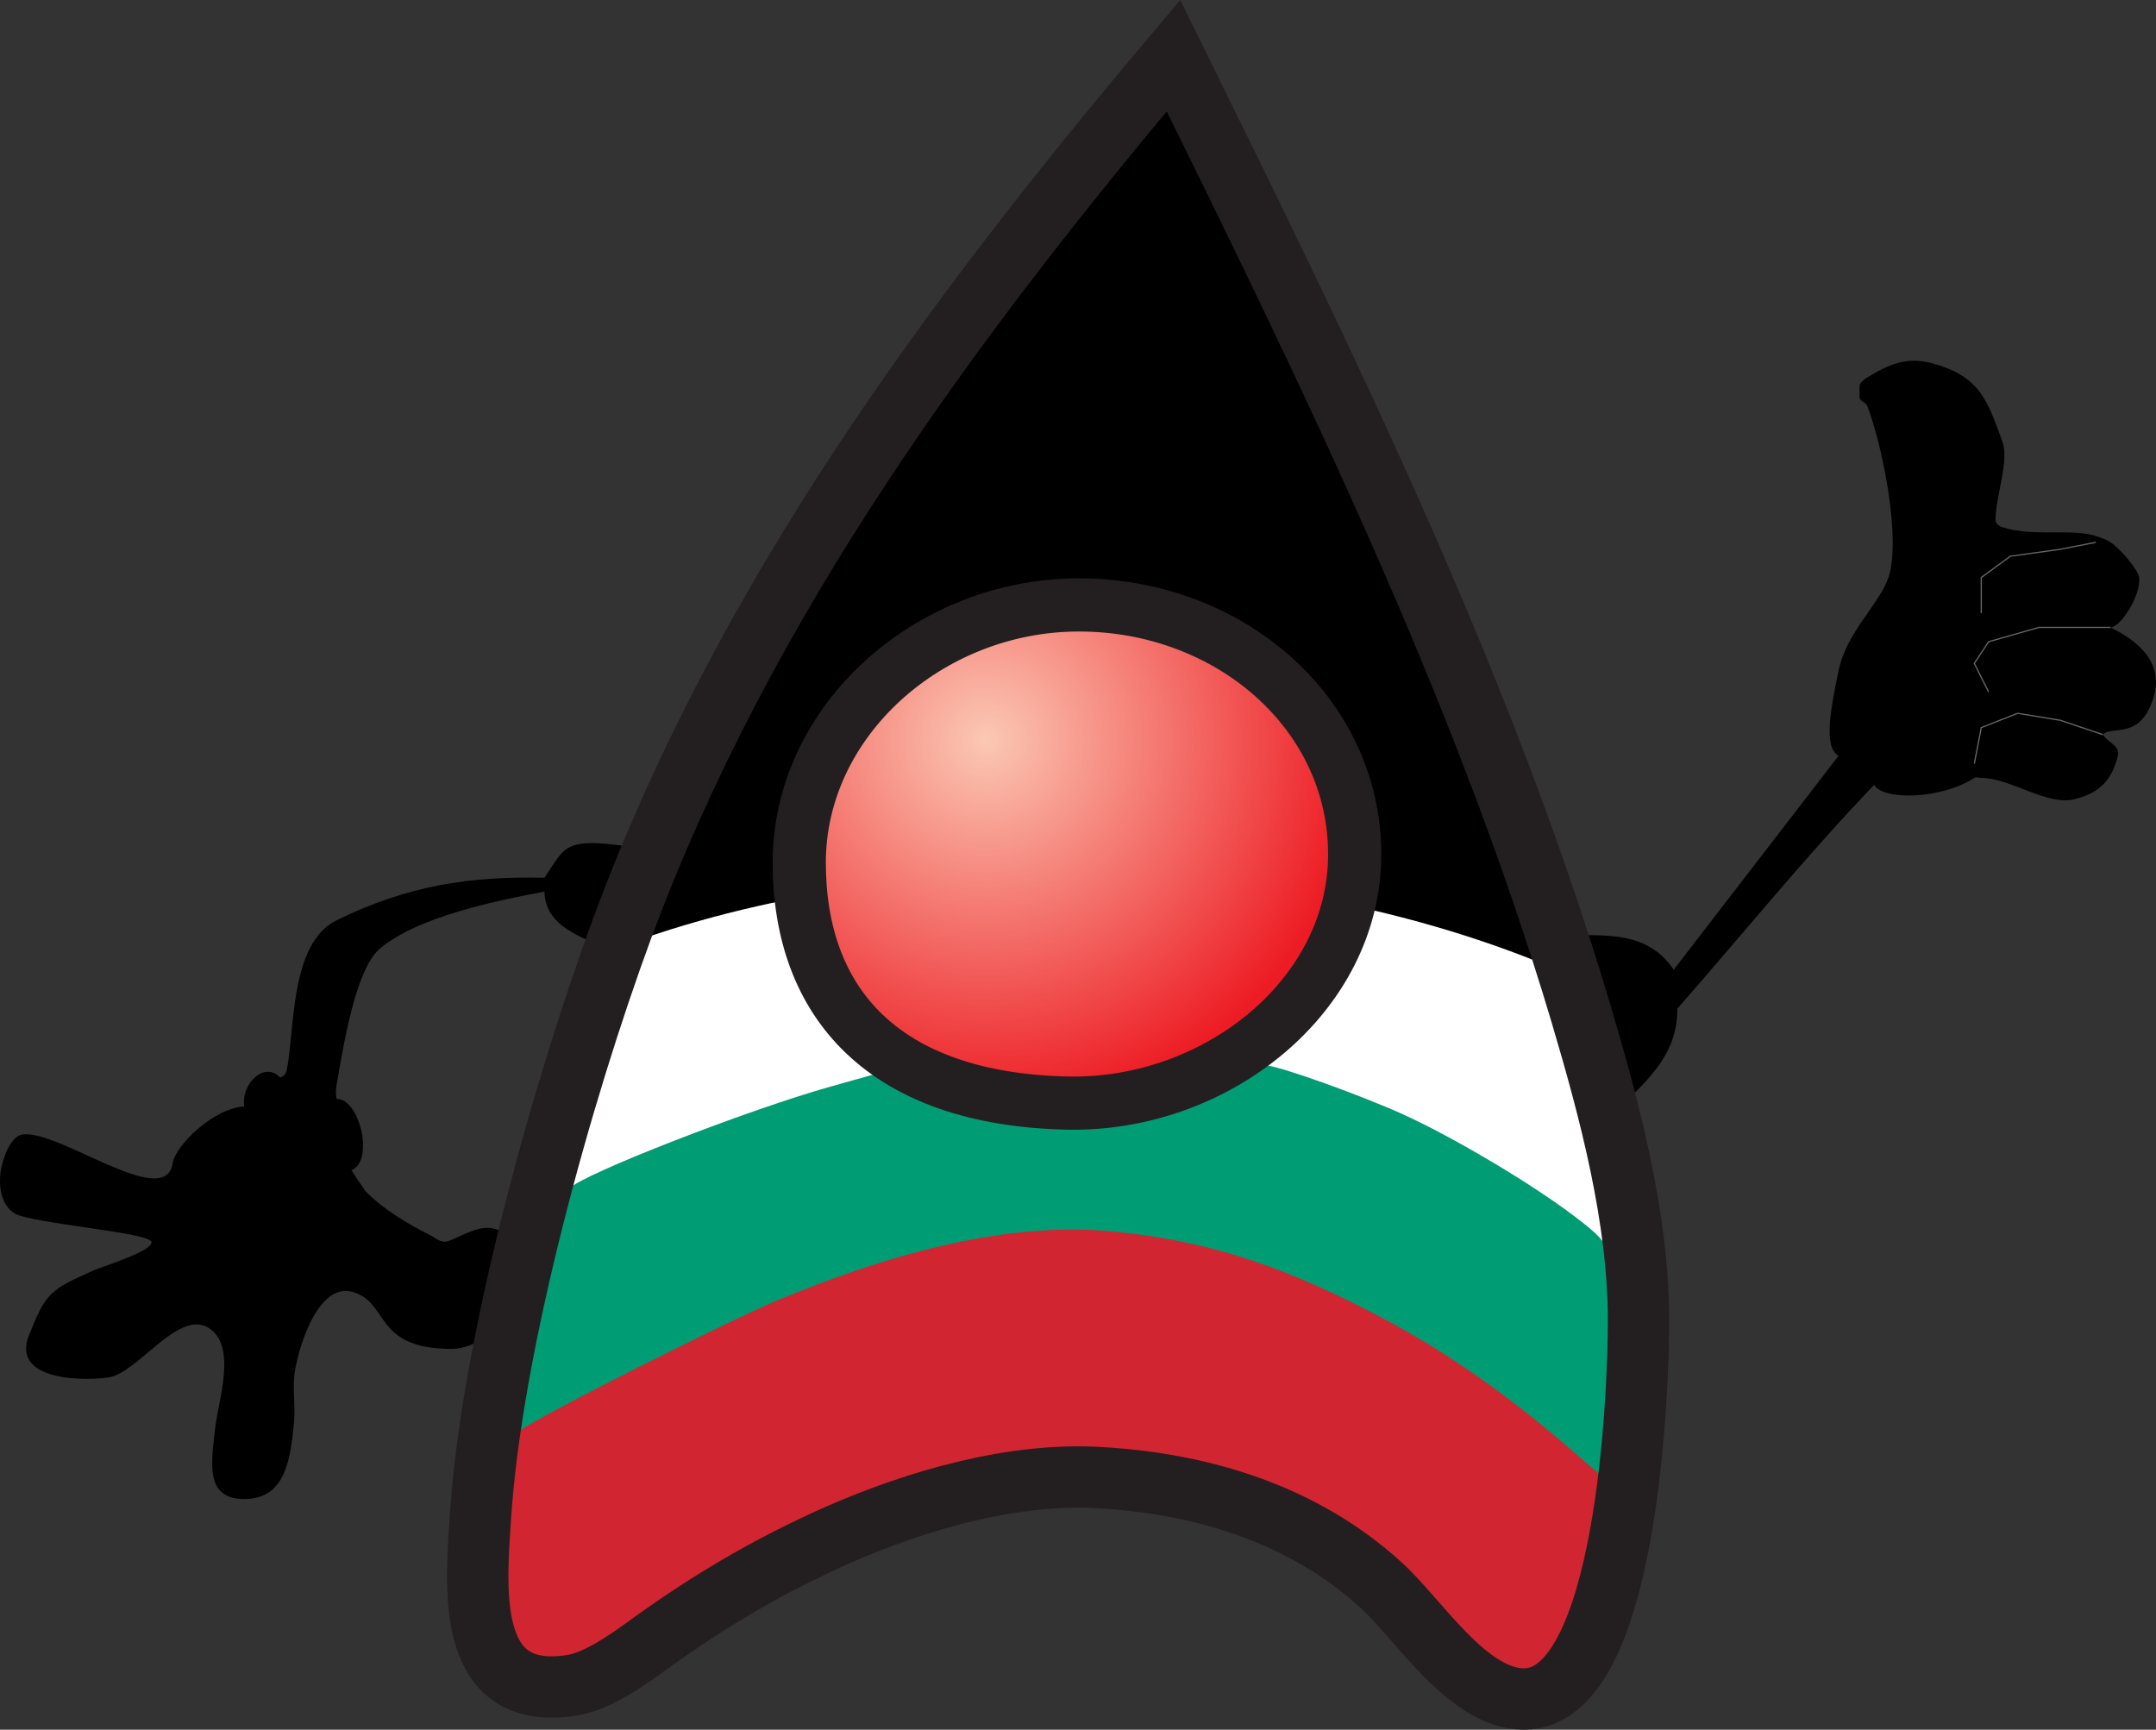 <?xml version="1.0" encoding="UTF-8" standalone="no"?>
<!-- Generator: Adobe Illustrator 13.0.0, SVG Export Plug-In . SVG Version: 6.00 Build 14948)  -->

<svg
   xmlns:dc="http://purl.org/dc/elements/1.1/"
   xmlns:cc="http://creativecommons.org/ns#"
   xmlns:rdf="http://www.w3.org/1999/02/22-rdf-syntax-ns#"
   xmlns:svg="http://www.w3.org/2000/svg"
   xmlns="http://www.w3.org/2000/svg"
   xmlns:sodipodi="http://sodipodi.sourceforge.net/DTD/sodipodi-0.dtd"
   xmlns:inkscape="http://www.inkscape.org/namespaces/inkscape"
   version="1.1"
   id="Layer_1"
   x="0px"
   y="0px"
   width="379.539px"
   height="304.487px"
   viewBox="0 0 379.539 304.487"
   enable-background="new 0 0 379.539 304.487"
   xml:space="preserve"
   inkscape:version="0.48.4 r9939"
   sodipodi:docname="bgjug-logo.svg"><rect x="0" y="0" width="379.539" height="304.487" fill="#333333" stroke="none"/><defs
     id="defs3079" /><sodipodi:namedview
     pagecolor="#ffffff"
     bordercolor="#666666"
     borderopacity="1"
     objecttolerance="10"
     gridtolerance="10"
     guidetolerance="10"
     inkscape:pageopacity="0"
     inkscape:pageshadow="2"
     inkscape:window-width="1920"
     inkscape:window-height="1056"
     id="namedview3077"
     showgrid="false"
     inkscape:zoom="2.1922407"
     inkscape:cx="172.23001"
     inkscape:cy="134.99145"
     inkscape:window-x="0"
     inkscape:window-y="24"
     inkscape:window-maximized="1"
     inkscape:current-layer="Layer_1" /><path
     fill-rule="evenodd"
     clip-rule="evenodd"
     fill="#FFFFFF"
     d="M206.58,9.792c-39.24,46.512-75.6,95.832-96.984,153.432  c-10.656,28.872-23.184,73.728-25.056,104.4c-0.864,13.032-2.304,32.112,16.344,29.016c4.608-0.792,10.152-4.824,13.896-7.56  c10.656-7.632,20.592-13.464,32.688-18.864c14.112-6.192,31.104-11.088,46.44-10.08c18,1.08,35.568,6.48,49.176,18.864  c6.624,5.976,15.264,20.088,25.2,20.088c18.216,0,20.16-54.36,20.16-66.6c0-18-5.04-36.936-10.152-54.144  C261.012,120.312,233.292,64.007,206.58,9.792z"
     id="path3054" /><path
     style="fill:none;stroke:#231f20;stroke-width:1px;stroke-linecap:butt;stroke-linejoin:miter;stroke-opacity:1;opacity:0"
     d="m 100.833,207.642 c 3.225,-1.29 45.641,-20.392 86.319,-22.425 53.635,-2.681 96.208,31.619 96.208,31.619"
     id="path3947-9"
     inkscape:connector-curvature="0"
     sodipodi:nodetypes="csc" /><path
     fill-rule="evenodd"
     clip-rule="evenodd"
     d="M283.908,196.199c5.904-5.904,11.376-10.224,11.376-18.648  c11.736-13.392,22.32-26.496,34.632-39.384c1.584,2.736,11.736,2.592,17.64-1.224c0.36-0.216,0.792,0,1.224,0  c5.112,0,11.592,4.968,16.416,3.744c4.392-1.08,6.552-3.312,7.632-7.632c0.432-1.8-1.728-2.304-2.664-3.744  c1.656-1.656,6.48,1.008,8.856-6.264c2.52-7.488-4.824-11.232-7.488-12.6c1.872-0.072,5.4-5.76,5.04-8.784  c-0.216-1.512-3.6-5.328-5.04-6.192c-1.152-0.72-2.52-1.152-3.888-1.44c-4.608-0.792-10.296,0.36-15.12-1.224  c-0.576-0.144-1.224-0.648-1.224-1.224c-0.072-3.96,2.448-10.512,1.224-13.752c-2.736-7.704-4.176-11.664-12.456-13.896  c-4.536-1.224-7.704,0.288-11.376,2.52c-0.504,0.288-1.008,0.72-1.296,1.224c-0.072,0.216-0.072,2.376,0,2.52  c0.288,0.504,1.08,0.72,1.296,1.224c2.592,6.624,6.048,23.328,3.744,30.24c-1.584,4.68-7.416,9.648-8.784,16.416  c-1.224,6.048-2.808,13.392,0,14.976l-29.016,37.656c-4.68-6.984-12.168-6.048-20.232-6.048L283.908,196.199z"
     id="path3056" /><path
     fill-rule="evenodd"
     clip-rule="evenodd"
     d="M113.484,149.471c-14.616-2.448-13.752-0.576-17.64,5.04  c-13.176-0.288-24.12,1.368-36.576,7.488c-8.28,4.032-7.344,19.296-8.784,26.352c-0.072,0.576-0.648,1.296-1.224,1.296  c-2.736-2.88-6.84,1.152-6.264,5.112c-5.688,0.432-12.168,7.056-12.6,10.008c-1.296,8.496-20.088-6.048-26.496-5.04  c-2.16,0.36-3.456,4.464-3.744,6.264c-0.432,2.592-0.072,6.12,2.448,7.632c2.952,1.728,23.472,3.312,24.048,4.968  c0.504,1.584-8.928,4.464-10.152,5.04c-7.776,3.456-8.424,3.96-11.376,11.376c-3.096,7.632,8.208,8.208,13.896,7.488  c5.112-0.648,12.24-11.952,17.64-8.784c5.184,3.168,1.728,12.96,1.224,17.64c-0.648,6.048-1.944,12.528,5.112,12.528  c7.344,0,8.136-7.056,8.784-13.752c0.216-2.52-0.216-5.112,0-7.632c0.36-4.176,3.888-16.632,10.08-15.12  c6.768,1.656,3.672,10.08,17.64,10.08c2.232,0,4.608-1.008,6.264-2.448c1.8-1.656,2.88-4.104,3.744-6.408  c0.864-2.376,1.224-4.968,1.224-7.488c0-3.024-2.376-4.968-4.968-4.968c-2.808,0-6.12,2.448-7.488,2.448  c-1.008,0-1.8-0.792-2.664-1.224c-3.816-1.872-8.28-4.608-11.232-7.632c-0.072-0.072-2.376-3.456-2.52-3.744  c4.104-1.584,1.44-12.672-2.592-12.528c-0.216-0.792-0.144-1.728,0-2.592c1.08-5.904,3.168-20.16,7.632-23.904  c6.624-5.544,20.088-8.352,28.944-10.008c0.072,5.976,6.48,8.136,11.304,10.008L113.484,149.471z"
     id="path3058" /><path
     fill-rule="evenodd"
     clip-rule="evenodd"
     d="M206.58,12.312c-46.152,46.152-75.096,93.744-98.208,154.656  c50.4-19.152,119.52-17.064,168.696,5.04C259.068,121.535,234.444,59.327,206.58,12.312z"
     id="path3060" /><radialGradient
     id="SVGID_1_"
     cx="173.588"
     cy="130.215"
     r="65.523"
     gradientUnits="userSpaceOnUse"><stop
       offset="0"
       style="stop-color:#FBC8B4"
       id="stop3063" /><stop
       offset="1"
       style="stop-color:#ED1C24"
       id="stop3065" /></radialGradient><path
     style="fill:#009d75;fill-opacity:1;stroke:#000000;stroke-width:0.693;stroke-opacity:0"
     d="m 279.409,260.468 c -21.038,-20.401 -46.872,-35.599 -70.285,-41.348 -8.864,-2.177 -30.404,-2.411 -38.986,-0.424 -12.891,2.985 -25.501,7.519 -39.641,14.254 -8.778,4.181 -28.316,14.91 -35.546,19.52 -2.252,1.436 -4.095,2.301 -4.095,1.922 0,-4.347 8.214,-43.894 9.385,-45.185 2.252,-2.484 31.36,-13.832 46.05,-17.954 l 7.932,-2.226 3.996,2.258 c 9.801,5.538 26.141,8.478 37.618,6.769 7.437,-1.107 16.343,-4.36 21.717,-7.932 2.211,-1.469 4.645,-2.625 5.408,-2.569 2.511,0.186 16.817,5.32 24.165,8.672 8.782,4.006 22.299,12.035 29.801,17.701 4.637,3.502 5.651,4.623 6.118,6.765 0.675,3.093 0.638,32.334 -0.049,38.443 l -0.488,4.34 -3.1,-3.006 -1e-5,0 z"
     id="path3968"
     inkscape:connector-curvature="0" /><path
     fill-rule="evenodd"
     clip-rule="evenodd"
     fill="url(#SVGID_1_)"
     stroke="#231F20"
     stroke-width="9.36"
     d="M189.948,106.487  c26.352,0,48.528,18.936,48.528,43.92c0,24.84-24.336,44.352-50.616,43.776c-32.184-0.72-47.16-17.496-47.16-42.336  C140.7,126.863,163.596,106.487,189.948,106.487z"
     id="path3067" /><polyline
     fill-rule="evenodd"
     clip-rule="evenodd"
     fill="none"
     stroke="#666666"
     stroke-width="0.216"
     points="368.94,95.471   362.676,96.695 353.892,97.919 348.78,101.664 348.78,107.927 "
     id="polyline3069" /><polyline
     fill-rule="evenodd"
     clip-rule="evenodd"
     fill="none"
     stroke="#666666"
     stroke-width="0.216"
     points="371.532,110.447   358.932,110.447 350.076,112.967 347.556,116.783 350.076,121.823 "
     id="polyline3071" /><polyline
     fill-rule="evenodd"
     clip-rule="evenodd"
     fill="none"
     stroke="#666666"
     stroke-width="0.216"
     points="370.164,129.312   362.676,126.792 355.188,125.567 348.78,128.087 347.556,134.423 "
     id="polyline3073" /><path
     style="fill:#d12631;fill-opacity:1;stroke:#000000;stroke-width:0.668;stroke-opacity:0"
     d="m 266.06,295.919 c -1.485,-0.764 -5.171,-4.054 -8.191,-7.311 -10.413,-11.229 -12.715,-13.484 -16.96,-16.609 -15.579,-11.469 -38.742,-17.583 -58.845,-15.534 -13.678,1.395 -29.97,6.644 -45.349,14.611 -9.6,4.973 -14.251,7.865 -26.076,16.212 -13.753,9.709 -19.441,10.104 -21.695,1.508 -1.704,-6.498 0.181,-35.104 2.43,-36.875 2.963,-2.334 37.058,-19.562 45.996,-23.242 23.653,-9.738 42.751,-13.553 59.241,-11.834 15.207,1.585 27.675,5.436 43.314,13.378 13.28,6.744 24.474,14.404 37.245,25.486 l 5.135,4.456 -0.432,3.76 c -1.853,16.144 -6.792,30.515 -11.206,32.605 -2.009,0.951 -1.421,1.029 -4.609,-0.611 l 0,0 z"
     id="path3972"
     inkscape:connector-curvature="0" /><path
     clip-rule="evenodd"
     d="M206.58,9.792  c-39.24,46.512-75.6,95.832-96.984,153.432c-10.656,28.872-23.184,73.728-25.056,104.4c-0.864,13.032-2.304,32.112,16.344,29.016  c4.608-0.792,10.152-4.824,13.896-7.56c10.656-7.632,20.592-13.464,32.688-18.864c14.112-6.192,31.104-11.088,46.44-10.08  c18,1.08,35.568,6.48,49.176,18.864c6.624,5.976,15.264,20.088,25.2,20.088c18.216,0,20.16-54.36,20.16-66.6  c0-18-5.04-36.936-10.152-54.144C261.012,120.312,233.292,64.007,206.58,9.792z"
     id="path3075"
     stroke-width="10.8"
     stroke="#231F20"
     fill-rule="evenodd"
     fill="none" /><path
     style="fill:none;stroke:#231f20;stroke-width:1px;stroke-linecap:butt;stroke-linejoin:miter;stroke-opacity:1;opacity:0"
     d="m 89.252,251.629 c 3.225,-1.29 54.465,-33.542 95.143,-35.576 53.635,-2.681 99.811,44.085 99.811,44.085"
     id="path3947"
     inkscape:connector-curvature="0"
     transform="translate(-1.0367399e-6,0)"
     sodipodi:nodetypes="csc" /><g
     inkscape:groupmode="layer"
     id="layer1"
     inkscape:label="Flag" /></svg>